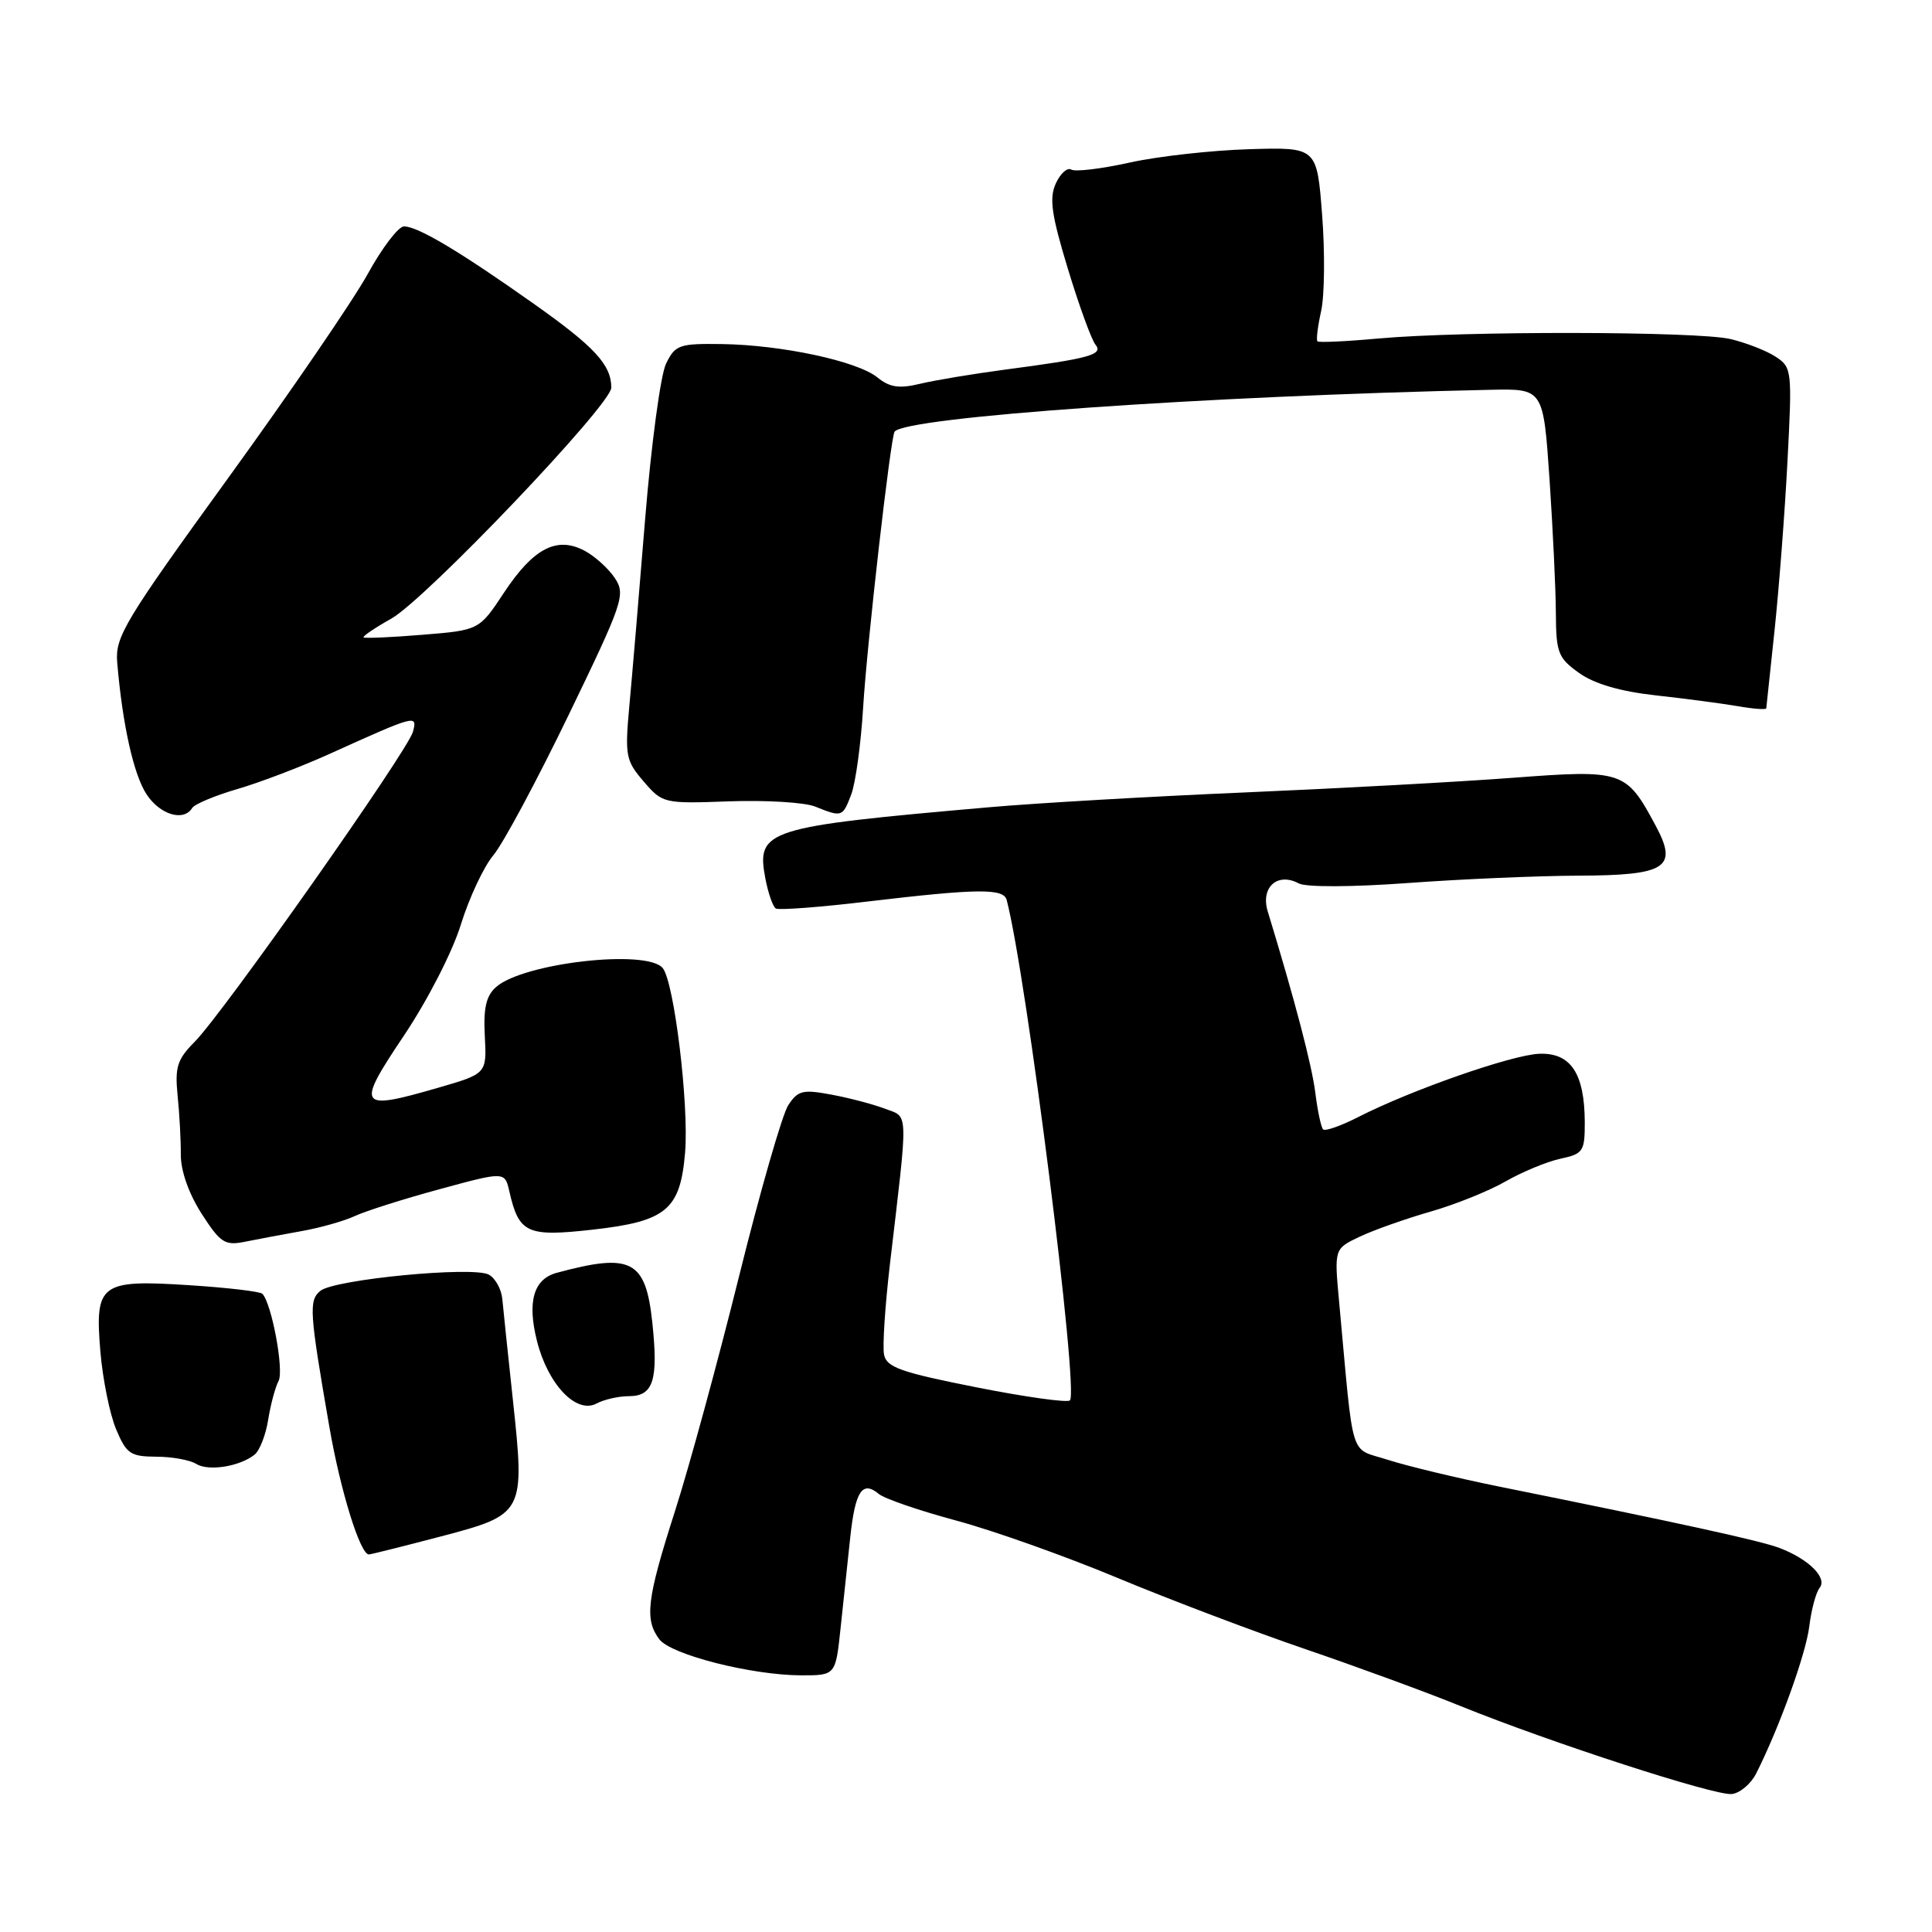 <?xml version="1.0" encoding="UTF-8" standalone="no"?>
<!DOCTYPE svg PUBLIC "-//W3C//DTD SVG 1.1//EN" "http://www.w3.org/Graphics/SVG/1.1/DTD/svg11.dtd" >
<svg xmlns="http://www.w3.org/2000/svg" xmlns:xlink="http://www.w3.org/1999/xlink" version="1.1" viewBox="0 0 256 256">
 <g >
 <path fill="currentColor"
d=" M 232.70 235.00 C 235.78 228.90 239.29 219.17 239.74 215.50 C 240.01 213.30 240.62 211.01 241.11 210.40 C 242.17 209.08 239.66 206.58 235.78 205.11 C 233.26 204.15 222.62 201.82 198.50 196.95 C 193.00 195.83 186.42 194.25 183.88 193.43 C 178.72 191.75 179.43 194.05 177.44 172.49 C 176.79 165.47 176.79 165.47 180.14 163.88 C 181.99 163.00 186.20 161.51 189.50 160.56 C 192.80 159.62 197.30 157.81 199.50 156.54 C 201.70 155.28 204.96 153.93 206.75 153.54 C 209.79 152.89 210.00 152.57 209.99 148.67 C 209.96 142.23 208.13 139.47 203.96 139.63 C 200.33 139.77 186.99 144.43 179.94 148.03 C 177.67 149.19 175.59 149.92 175.32 149.65 C 175.05 149.38 174.59 147.22 174.29 144.83 C 173.84 141.16 171.57 132.52 167.98 120.76 C 167.01 117.57 169.27 115.54 172.10 117.06 C 173.07 117.57 179.12 117.55 186.63 117.00 C 193.71 116.48 203.83 116.05 209.13 116.03 C 220.81 115.99 222.38 114.98 219.39 109.42 C 215.47 102.10 215.05 101.96 200.48 103.06 C 193.34 103.60 177.38 104.47 165.00 105.00 C 152.62 105.53 137.32 106.41 131.00 106.97 C 101.42 109.56 100.20 109.95 101.41 116.38 C 101.78 118.33 102.40 120.13 102.80 120.38 C 103.20 120.62 108.69 120.21 115.01 119.45 C 129.53 117.73 132.98 117.69 133.39 119.25 C 136.01 129.25 142.98 184.36 141.77 185.56 C 141.44 185.89 135.85 185.11 129.35 183.82 C 119.35 181.84 117.46 181.17 117.14 179.49 C 116.92 178.40 117.28 173.00 117.92 167.50 C 120.37 146.69 120.41 148.11 117.29 146.92 C 115.75 146.33 112.56 145.49 110.20 145.05 C 106.38 144.33 105.73 144.49 104.45 146.44 C 103.66 147.65 100.73 157.83 97.94 169.07 C 95.15 180.31 91.33 194.33 89.44 200.23 C 85.70 211.89 85.38 214.59 87.37 217.22 C 88.92 219.26 99.56 221.96 106.11 221.99 C 110.72 222.00 110.72 222.00 111.38 215.75 C 111.75 212.31 112.32 206.90 112.66 203.72 C 113.32 197.56 114.26 196.14 116.45 197.96 C 117.21 198.59 121.80 200.16 126.66 201.47 C 131.52 202.77 141.12 206.18 148.00 209.05 C 154.88 211.92 166.12 216.18 173.00 218.53 C 179.88 220.88 189.10 224.26 193.50 226.05 C 205.46 230.90 227.23 237.96 229.47 237.72 C 230.55 237.60 232.00 236.38 232.70 235.00 Z  M 58.44 203.58 C 69.49 200.67 69.57 200.51 67.96 185.50 C 67.31 179.45 66.68 173.44 66.56 172.13 C 66.44 170.83 65.64 169.38 64.78 168.90 C 62.72 167.75 44.28 169.52 42.44 171.05 C 40.90 172.33 41.00 173.82 43.63 189.00 C 45.10 197.53 47.74 206.03 48.89 205.97 C 49.22 205.95 53.52 204.87 58.44 203.58 Z  M 33.72 192.76 C 34.40 192.23 35.21 190.16 35.53 188.15 C 35.85 186.14 36.47 183.82 36.91 182.99 C 37.66 181.59 35.99 172.66 34.76 171.43 C 34.46 171.13 30.13 170.62 25.14 170.30 C 13.26 169.53 12.55 170.06 13.30 179.09 C 13.61 182.74 14.54 187.37 15.38 189.37 C 16.75 192.64 17.28 193.00 20.70 193.02 C 22.79 193.02 25.17 193.46 25.99 193.97 C 27.59 194.98 31.72 194.34 33.72 192.76 Z  M 83.33 185.00 C 86.58 185.00 87.25 182.88 86.43 175.20 C 85.55 166.96 83.64 165.98 73.75 168.66 C 70.70 169.49 69.84 172.48 71.15 177.68 C 72.60 183.45 76.37 187.41 79.05 185.97 C 80.05 185.44 81.97 185.00 83.33 185.00 Z  M 40.00 163.12 C 42.48 162.68 45.62 161.78 47.00 161.14 C 48.38 160.49 53.41 158.89 58.19 157.59 C 66.89 155.22 66.89 155.22 67.49 157.86 C 68.76 163.42 69.82 163.91 78.49 162.94 C 88.32 161.84 90.14 160.31 90.78 152.70 C 91.30 146.34 89.33 130.11 87.81 128.27 C 85.70 125.73 69.36 127.59 65.74 130.78 C 64.41 131.95 64.04 133.58 64.24 137.30 C 64.50 142.27 64.50 142.27 58.00 144.15 C 47.42 147.21 47.13 146.75 53.53 137.21 C 56.66 132.54 59.96 126.11 61.07 122.50 C 62.16 118.98 64.10 114.83 65.39 113.30 C 66.68 111.76 71.16 103.39 75.36 94.71 C 82.55 79.84 82.91 78.79 81.49 76.63 C 80.66 75.36 78.85 73.72 77.47 72.98 C 73.79 71.02 70.69 72.63 66.80 78.50 C 63.50 83.50 63.50 83.50 56.00 84.11 C 51.88 84.45 48.36 84.60 48.18 84.46 C 48.01 84.32 49.66 83.20 51.85 81.97 C 56.44 79.38 81.00 53.61 81.00 51.37 C 81.00 48.34 78.79 45.95 70.74 40.26 C 60.87 33.28 55.36 30.00 53.53 30.00 C 52.79 30.00 50.62 32.85 48.71 36.33 C 46.79 39.81 38.47 51.97 30.22 63.36 C 16.49 82.31 15.24 84.39 15.53 87.78 C 16.23 96.04 17.71 102.65 19.42 105.25 C 21.20 107.96 24.33 108.90 25.46 107.07 C 25.78 106.55 28.46 105.43 31.43 104.56 C 34.40 103.70 39.90 101.60 43.66 99.90 C 55.16 94.70 55.32 94.66 54.72 96.96 C 54.07 99.44 29.53 134.30 25.80 138.04 C 23.49 140.36 23.16 141.39 23.53 145.13 C 23.78 147.53 23.97 151.08 23.96 153.01 C 23.95 155.16 25.02 158.18 26.72 160.83 C 29.22 164.71 29.80 165.08 32.50 164.53 C 34.15 164.20 37.52 163.56 40.00 163.12 Z  M 112.80 105.25 C 113.37 103.74 114.08 98.56 114.37 93.75 C 114.88 85.30 118.02 57.83 118.54 57.19 C 120.12 55.25 159.67 52.47 197.50 51.65 C 204.50 51.50 204.50 51.50 205.32 63.50 C 205.76 70.10 206.15 78.09 206.16 81.25 C 206.19 86.51 206.46 87.19 209.25 89.18 C 211.27 90.62 214.70 91.62 219.40 92.14 C 223.31 92.57 228.19 93.22 230.25 93.57 C 232.31 93.93 234.02 94.06 234.04 93.86 C 234.06 93.66 234.55 89.00 235.14 83.50 C 235.72 78.00 236.50 67.92 236.85 61.11 C 237.48 49.05 237.44 48.67 235.27 47.26 C 234.05 46.46 231.35 45.41 229.27 44.92 C 224.81 43.89 193.83 43.84 182.70 44.85 C 178.41 45.24 174.75 45.41 174.57 45.23 C 174.38 45.05 174.61 43.24 175.06 41.20 C 175.51 39.17 175.57 33.45 175.19 28.50 C 174.50 19.50 174.50 19.50 165.50 19.77 C 160.55 19.92 153.44 20.71 149.69 21.54 C 145.95 22.37 142.47 22.79 141.95 22.47 C 141.43 22.15 140.51 22.98 139.90 24.31 C 139.01 26.27 139.32 28.45 141.50 35.62 C 142.98 40.50 144.63 45.02 145.15 45.66 C 146.24 47.00 144.40 47.50 133.00 49.00 C 128.88 49.55 123.89 50.38 121.93 50.85 C 119.14 51.52 117.90 51.34 116.26 50.01 C 113.60 47.85 103.60 45.71 95.67 45.59 C 89.99 45.51 89.47 45.69 88.25 48.20 C 87.53 49.68 86.29 58.91 85.49 68.70 C 84.70 78.49 83.75 89.67 83.39 93.55 C 82.79 100.12 82.91 100.79 85.29 103.55 C 87.79 106.46 87.95 106.50 96.66 106.18 C 101.52 106.01 106.62 106.32 108.00 106.87 C 111.58 108.31 111.65 108.28 112.80 105.25 Z "/>
</g>
</svg>